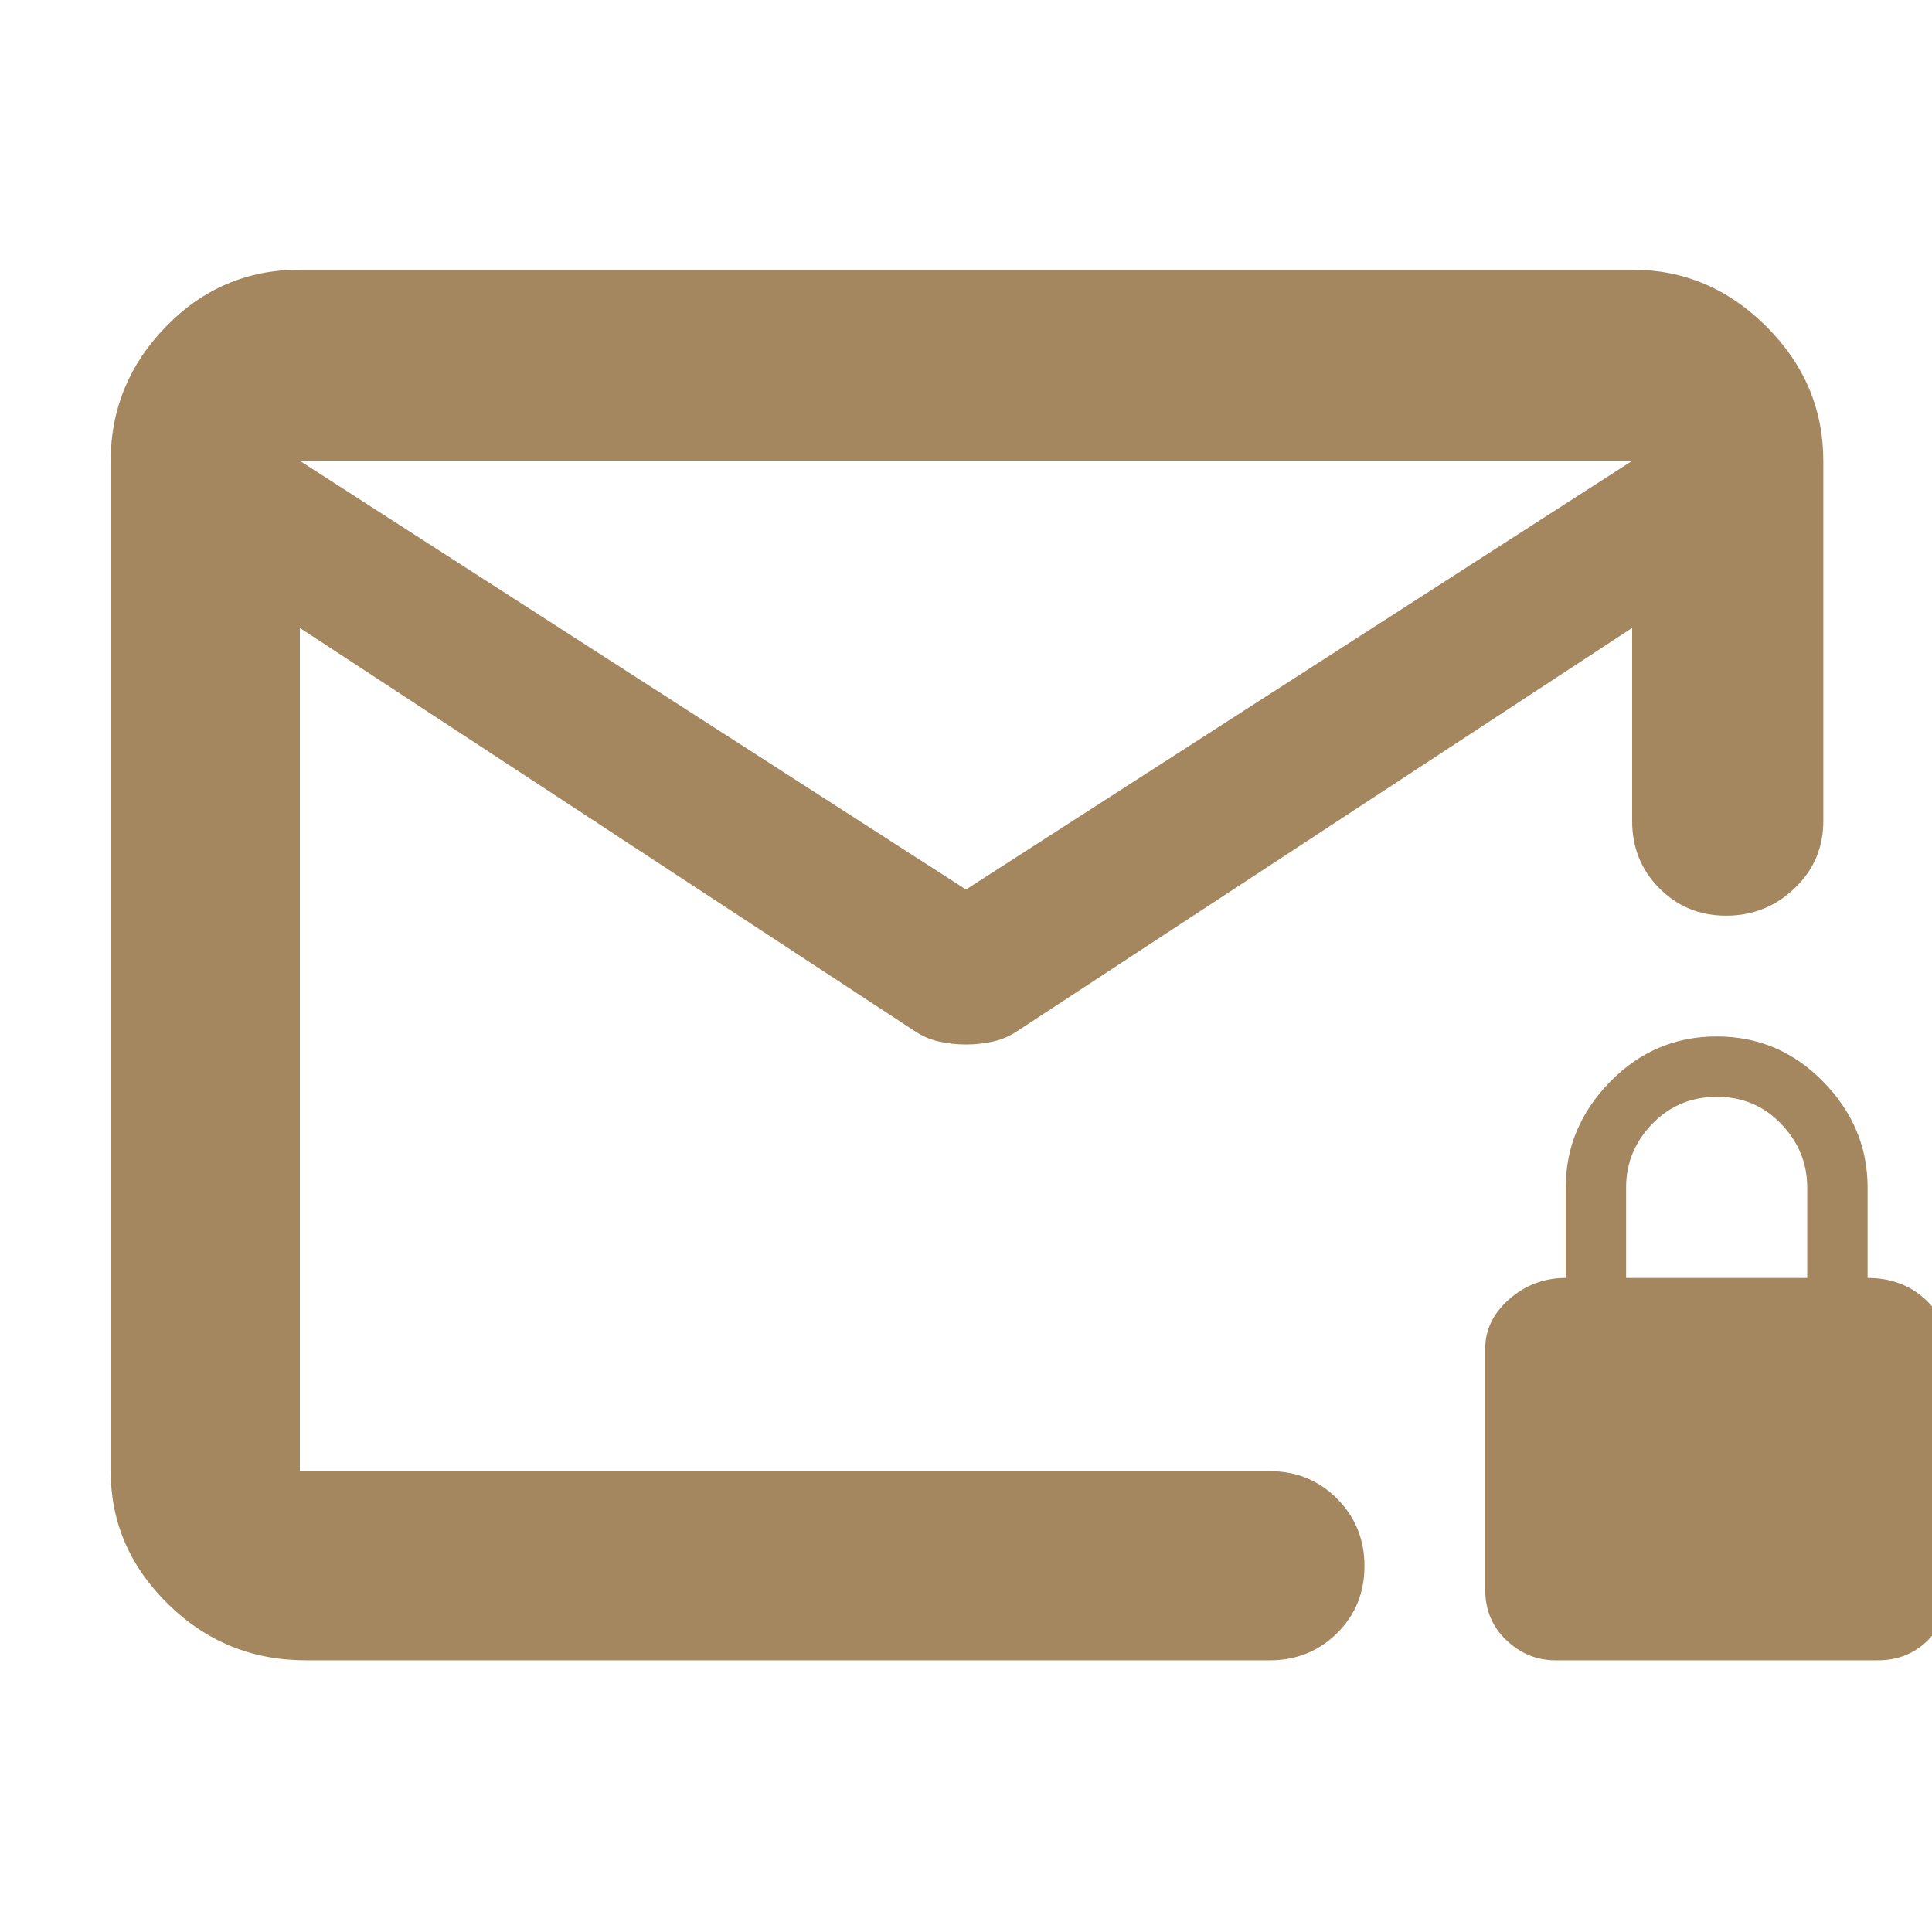 <svg xmlns="http://www.w3.org/2000/svg" height="48" viewBox="0 -960 960 960" width="48"><path fill="rgb(165, 135, 95)" d="M152-135q-40.05 0-68.53-27.98Q55-190.95 55-229v-502q0-38.46 27.47-66.73Q109.95-826 149-826h662q38.46 0 66.73 28.27Q906-769.46 906-731v179q0 19.75-14.26 33.37-14.27 13.63-34 13.63-19.74 0-33.24-13.63Q811-532.25 811-552v-96L506-448q-5.81 4-12.41 5.5Q487-441 480-441t-13.59-1.5q-6.6-1.5-12.41-5.5L149-648v419h482q19.75 0 33.38 13.68Q678-201.65 678-181.82q0 19.82-13.62 33.32Q650.75-135 631-135H152Zm328-383 331-213H149l331 213ZM149-229v-419 5-55.97 1.8V-731v34-2.28V-642v-6 419Zm624 94q-14 0-24.5-10T738-170v-120q0-14 12-24.5t28-10.5v-45q0-29.94 22.04-52.47 22.05-22.53 53-22.53Q884-445 906-422.47T928-370v45q17 0 28.5 10.5T968-290v120q0 15-10 25t-25 10H773Zm35-190h90v-44.91q0-18.09-12.91-31.59t-32-13.5Q834-415 821-401.56q-13 13.43-13 31.56v45Z"/></svg>